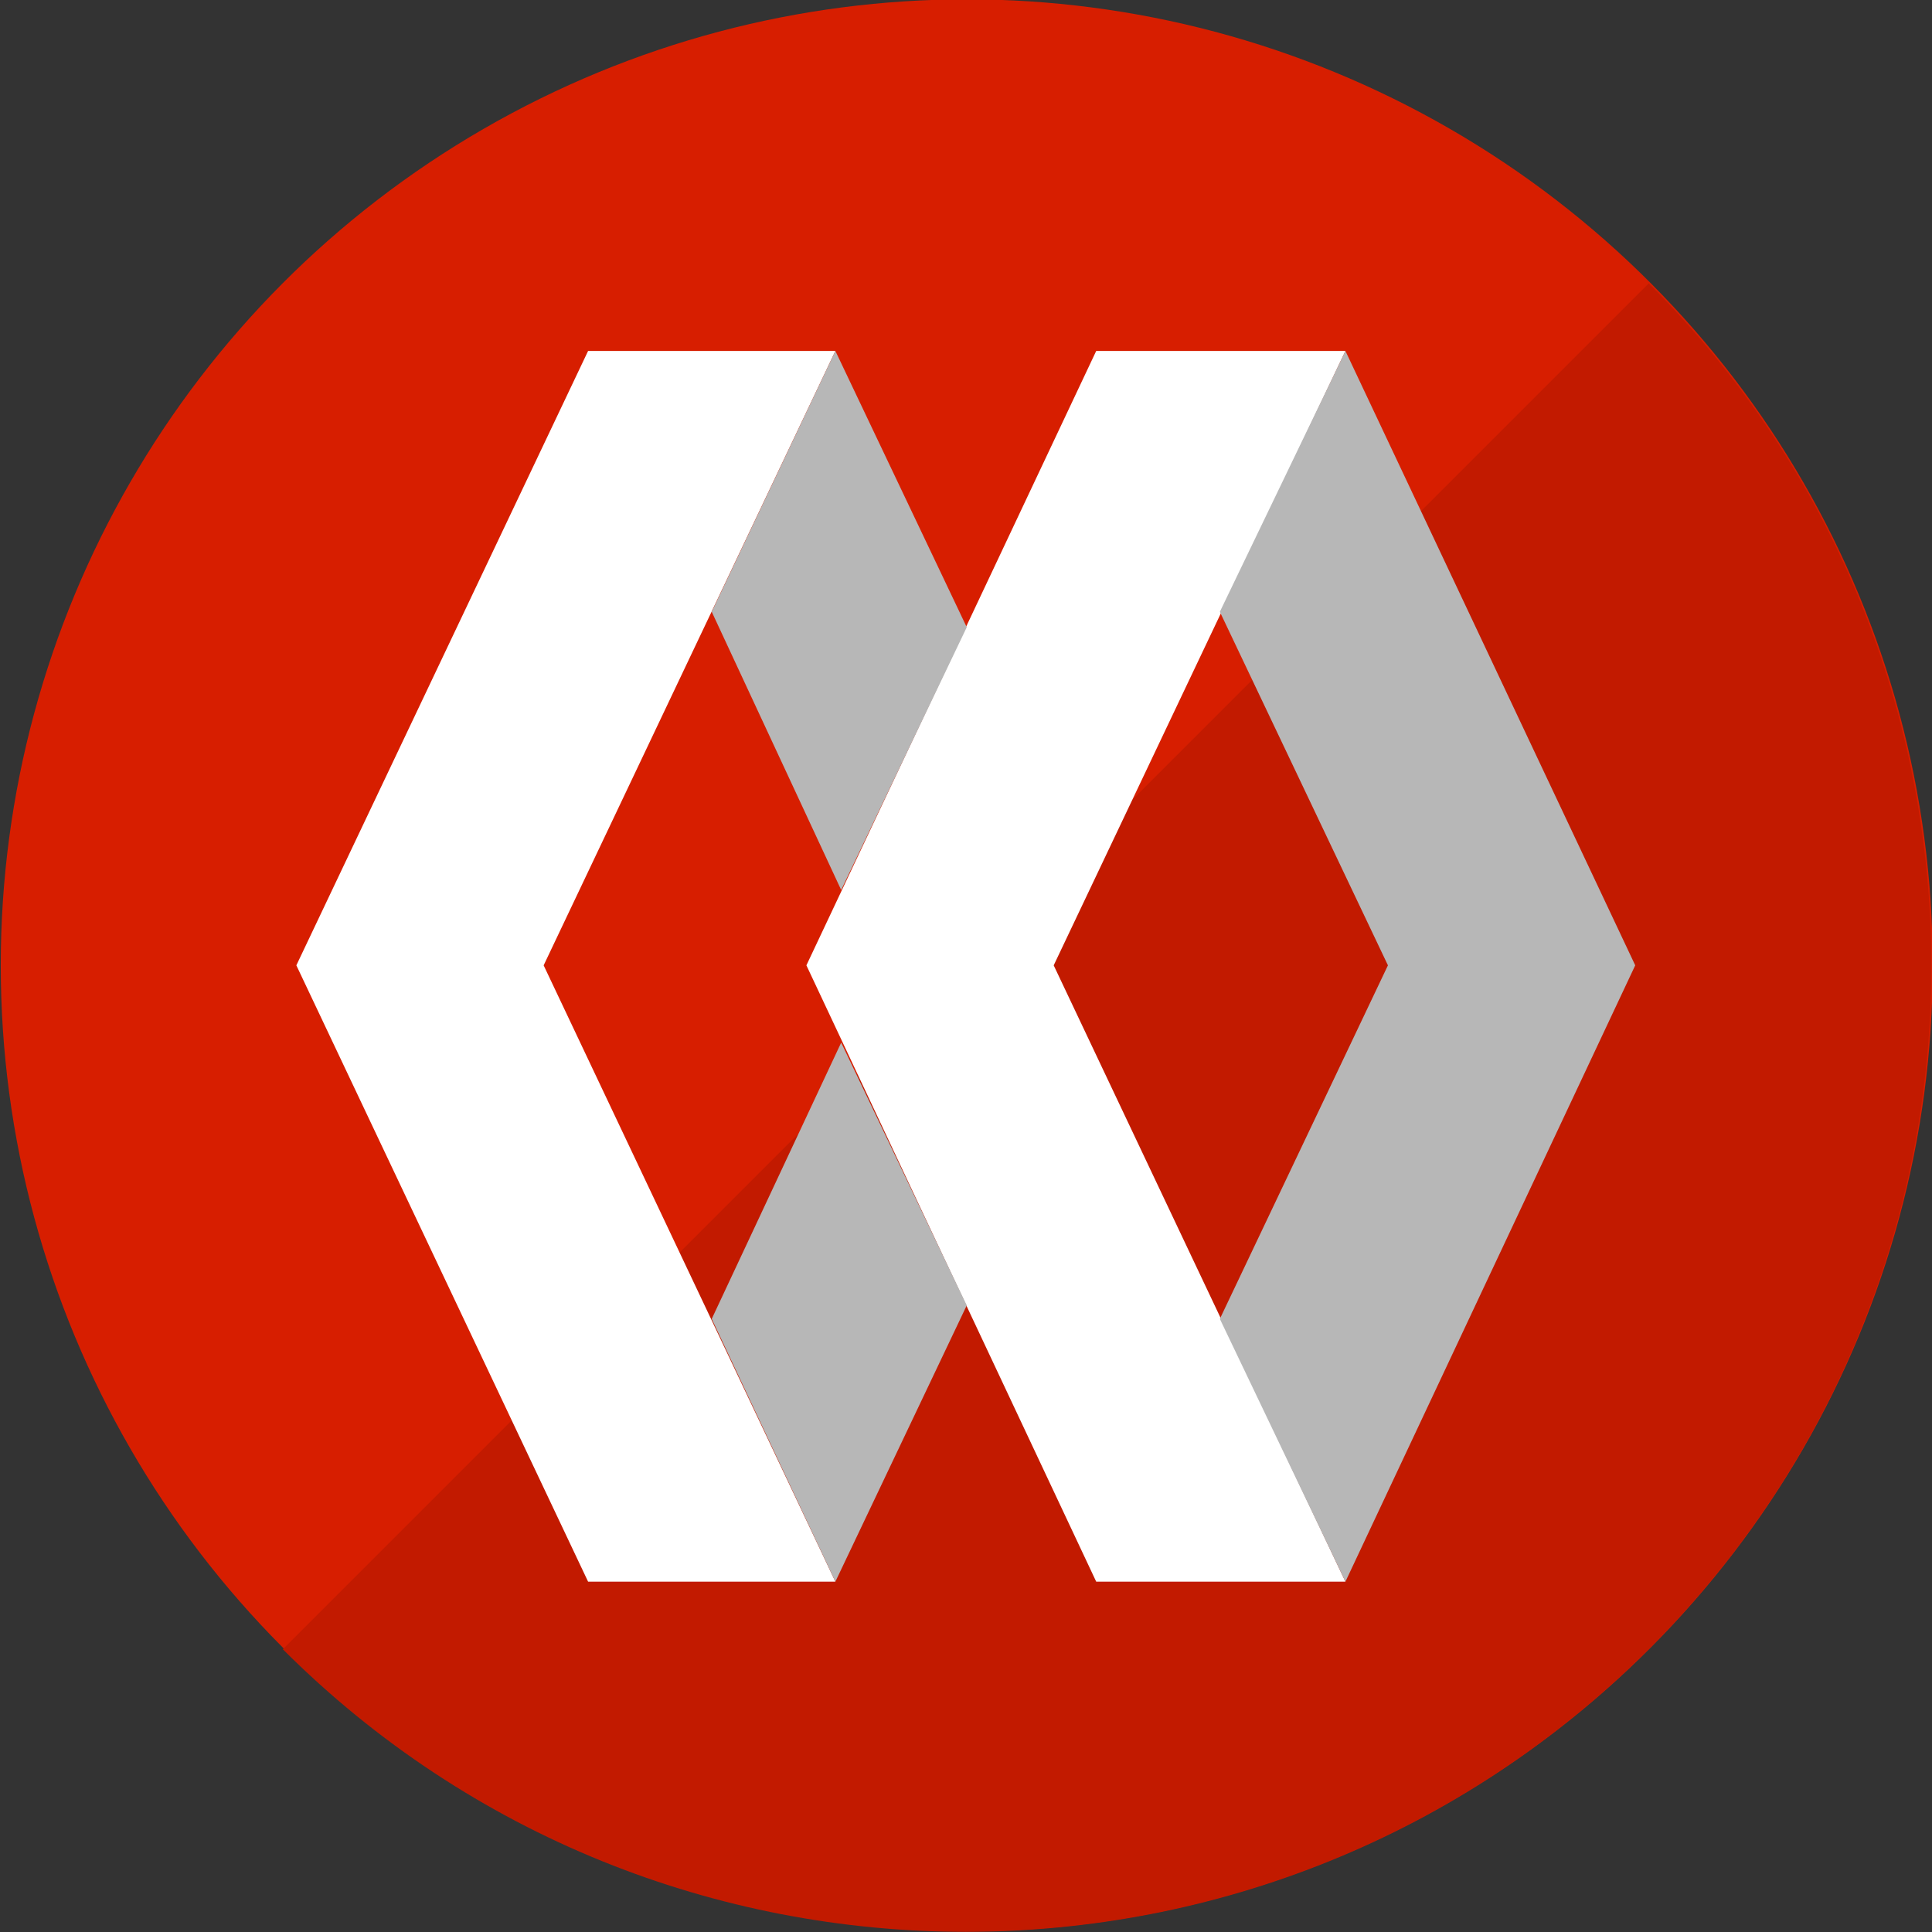 <svg version="1.1"
	 xmlns:rdf="http://www.w3.org/1999/02/22-rdf-syntax-ns#" xmlns:svg="http://www.w3.org/2000/svg"
	 xmlns="http://www.w3.org/2000/svg" xmlns:xlink="http://www.w3.org/1999/xlink" x="0px" y="0px" viewBox="0 0 39.5 39.5"
	 style="enable-background:new 0 0 39.5 39.5;" xml:space="preserve">
<rect x="0" y="0" width="39.5" height="39.5" fill="#333333" stroke="none"/>
<style type="text/css">
	.st0{fill:#D71E00;}
	.st1{fill:#C21A00;}
	.st2{fill:#FFFFFF;}
	.st3{fill:#B7B7B7;}
</style>
<g transform="matrix(0.395,0,0,0.395,1.082,0.105)">
	<circle class="st0" cx="47.3" cy="49.7" r="50"/>
	<path class="st1" d="M82.6,14.4c19.5,19.5,19.5,51.2,0,70.7
		c-19.5,19.5-51.2,19.5-70.7,0L82.6,14.4z"/>
	<polygon class="st2" points="51.8,49.7 66.9,81.6 54,81.6 39,49.7 54,17.9 66.9,17.9"/>
	<polygon class="st3" points="66.9,81.6 81.9,49.7 66.9,17.9 60.4,31.4 69.1,49.7 60.4,68"/>
	<polygon class="st2" points="25.4,49.7 40.5,81.6 27.7,81.6 12.6,49.7 27.7,17.9 40.5,17.9"/>
	<polygon class="st3" points="40.8,45.8 47.3,32.2 40.5,17.9 34.1,31.4"/>
	<polygon class="st3" points="34.1,68 40.5,81.6 47.3,67.3 40.8,53.7"/>
</g>
</svg>
